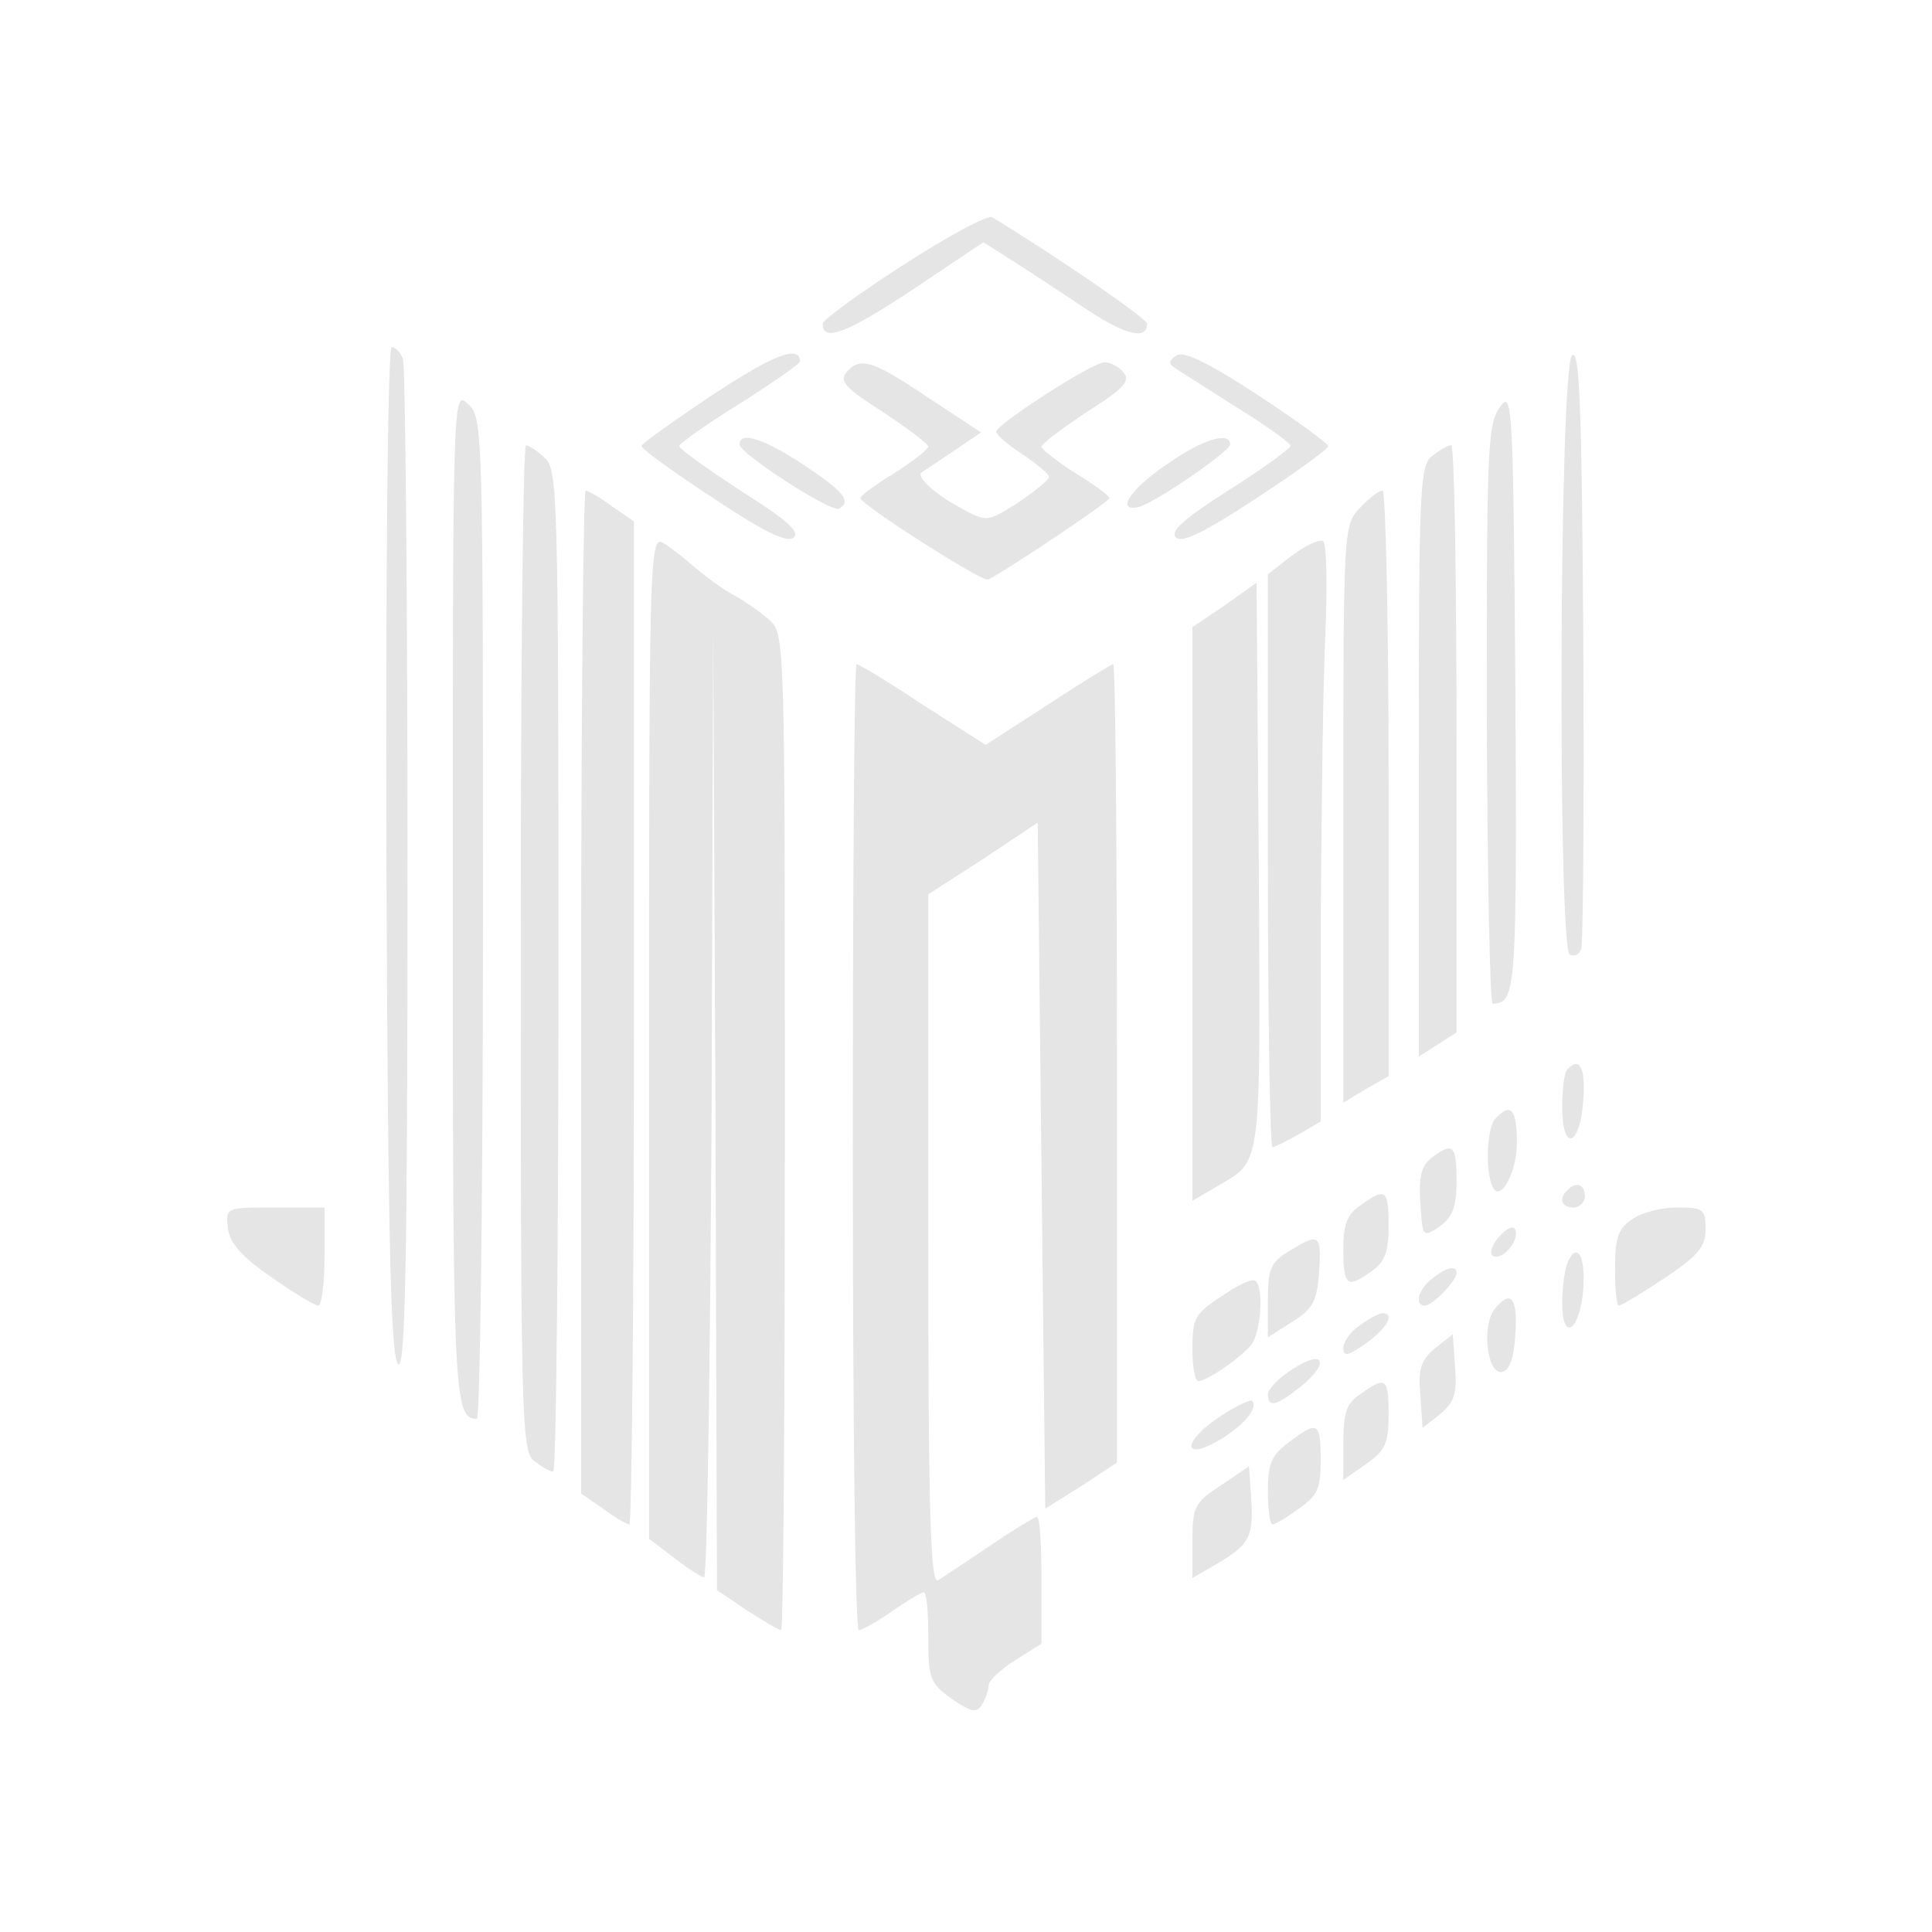 <?xml version="1.0" standalone="no"?>
<!DOCTYPE svg PUBLIC "-//W3C//DTD SVG 20010904//EN"
 "http://www.w3.org/TR/2001/REC-SVG-20010904/DTD/svg10.dtd">
<svg version="1.0" xmlns="http://www.w3.org/2000/svg"
 width="256pt" height="256pt" viewBox="0 0 256 256"
 preserveAspectRatio="xMidYMid meet">
<g transform="translate(0,256) scale(0.1,-0.1)"
fill="#e5e5e5" stroke="none">
<path d="M1197 2209 c-59 -38 -107 -73 -107 -78 0 -25 33 -12 119 45 l94 63
41 -26 c22 -14 66 -43 96 -63 51 -34 80 -41 80 -19 0 7 -121 90 -205 141 -6 4
-59 -25 -118 -63z"/>
<path d="M512 1428 c2 -526 6 -672 16 -676 9 -3 12 133 12 656 0 363 -3 667
-6 676 -3 9 -10 16 -15 16 -5 0 -8 -278 -7 -672z"/>
<path d="M943 2036 c-51 -34 -93 -64 -93 -67 0 -4 43 -35 95 -69 69 -46 99
-60 107 -52 8 8 -12 25 -71 62 -44 29 -81 55 -81 59 0 3 36 29 80 56 44 28 80
53 80 56 0 23 -37 8 -117 -45z"/>
<path d="M1559 2089 c-10 -6 -11 -11 -3 -16 7 -5 44 -28 83 -53 39 -24 71 -47
71 -51 0 -3 -37 -30 -81 -58 -60 -38 -79 -55 -71 -63 8 -8 37 6 107 52 52 34
95 65 95 69 0 3 -42 34 -94 68 -66 43 -97 58 -107 52z"/>
<path d="M2083 2089 c-17 -17 -19 -784 -3 -794 6 -3 12 0 15 7 3 7 4 190 3
406 -2 314 -5 391 -15 381z"/>
<path d="M1121 2066 c-9 -11 0 -21 49 -52 33 -22 60 -42 60 -46 0 -3 -20 -19
-45 -35 -25 -15 -45 -30 -45 -33 1 -9 161 -111 169 -108 17 7 161 103 161 108
0 3 -20 18 -45 33 -25 16 -45 32 -45 35 0 4 27 24 60 46 49 31 58 41 49 52 -6
8 -18 14 -25 14 -17 0 -143 -82 -144 -92 0 -4 16 -18 35 -30 19 -13 35 -26 35
-30 0 -4 -19 -19 -41 -34 -41 -26 -42 -26 -76 -7 -34 18 -59 41 -52 47 2 1 21
14 42 28 l37 25 -70 46 c-74 50 -91 55 -109 33z"/>
<path d="M600 1374 c0 -668 1 -694 32 -694 4 0 8 299 8 663 0 651 0 664 -20
682 -20 18 -20 17 -20 -651z"/>
<path d="M1987 2020 c-16 -23 -17 -57 -17 -407 1 -211 4 -383 8 -383 31 1 32
16 30 416 -3 385 -4 398 -21 374z"/>
<path d="M980 1971 c0 -12 122 -91 132 -85 16 10 7 22 -47 58 -53 35 -85 45
-85 27z"/>
<path d="M1545 1944 c-47 -32 -67 -62 -37 -56 20 4 122 74 122 83 0 18 -37 7
-85 -27z"/>
<path d="M690 1304 c0 -623 1 -668 18 -680 9 -7 20 -14 25 -14 4 0 7 299 7
663 0 630 -1 665 -18 680 -10 10 -22 17 -25 17 -4 0 -7 -300 -7 -666z"/>
<path d="M1898 1956 c-17 -12 -18 -44 -18 -405 l0 -391 25 16 25 16 0 389 c0
214 -3 389 -7 389 -5 0 -16 -7 -25 -14z"/>
<path d="M770 1246 l0 -665 29 -20 c16 -12 32 -21 35 -21 3 0 6 299 6 664 l0
665 -29 20 c-16 12 -32 21 -35 21 -3 0 -6 -299 -6 -664z"/>
<path d="M1802 1887 c-22 -23 -22 -27 -22 -406 l0 -382 30 18 30 17 0 388 c0
213 -4 388 -8 388 -5 0 -18 -10 -30 -23z"/>
<path d="M860 1186 l0 -665 33 -25 c19 -15 37 -26 40 -26 4 0 8 282 10 628 l2
627 3 -636 2 -636 40 -27 c22 -14 42 -26 45 -26 3 0 5 297 5 660 0 648 0 660
-20 678 -11 10 -32 25 -47 33 -15 8 -38 25 -52 37 -15 13 -34 28 -43 33 -17 9
-18 -25 -18 -655z"/>
<path d="M1712 1824 l-32 -25 0 -380 c0 -208 3 -379 6 -379 3 0 19 8 35 17
l29 17 0 261 c1 143 3 315 6 381 3 67 2 124 -3 127 -5 3 -23 -6 -41 -19z"/>
<path d="M1623 1758 l-43 -29 0 -380 0 -380 31 18 c62 37 59 15 57 425 l-3
376 -42 -30z"/>
<path d="M1130 1040 c0 -352 3 -640 8 -640 4 0 24 11 44 25 20 14 39 25 42 25
4 0 6 -27 6 -59 0 -55 2 -61 31 -82 26 -18 33 -19 40 -8 5 8 9 19 9 26 0 6 16
21 35 33 l35 22 0 84 c0 46 -2 84 -6 84 -3 0 -31 -17 -62 -38 -31 -21 -63 -42
-69 -46 -10 -6 -13 87 -13 451 l0 458 73 47 72 48 5 -455 5 -454 48 30 47 31
0 529 c0 291 -2 529 -5 529 -2 0 -41 -24 -87 -54 l-82 -53 -83 53 c-45 30 -85
54 -88 54 -3 0 -5 -288 -5 -640z"/>
<path d="M2077 1143 c-4 -3 -7 -26 -7 -50 0 -61 24 -52 28 10 3 43 -5 57 -21
40z"/>
<path d="M1980 1076 c-10 -14 -12 -69 -2 -89 10 -21 32 20 32 59 0 46 -9 54
-30 30z"/>
<path d="M1897 1026 c-14 -11 -17 -25 -15 -60 3 -46 3 -46 26 -31 17 13 22 26
22 61 0 47 -5 51 -33 30z"/>
<path d="M2077 983 c-12 -11 -8 -23 8 -23 8 0 15 7 15 15 0 16 -12 20 -23 8z"/>
<path d="M1803 963 c-18 -12 -23 -25 -23 -59 0 -48 5 -52 38 -28 17 12 22 25
22 60 0 48 -4 51 -37 27z"/>
<path d="M302 933 c2 -20 18 -38 57 -65 30 -21 58 -38 63 -38 4 0 8 29 8 65
l0 65 -66 0 c-65 0 -65 0 -62 -27z"/>
<path d="M2162 944 c-18 -12 -22 -25 -22 -65 0 -27 2 -49 5 -49 3 0 30 16 60
36 45 30 55 42 55 65 0 27 -3 29 -38 29 -21 0 -48 -7 -60 -16z"/>
<path d="M1987 922 c-10 -11 -14 -23 -9 -26 12 -7 35 19 30 34 -2 7 -11 3 -21
-8z"/>
<path d="M1708 902 c-24 -14 -28 -23 -28 -65 l0 -49 33 21 c27 17 32 27 35 66
3 50 0 52 -40 27z"/>
<path d="M2076 884 c-3 -9 -6 -31 -6 -51 0 -53 24 -36 28 20 3 46 -10 63 -22
31z"/>
<path d="M1898 866 c-19 -14 -24 -36 -10 -36 10 0 42 33 42 43 0 11 -13 8 -32
-7z"/>
<path d="M1618 842 c-34 -22 -38 -29 -38 -68 0 -24 3 -44 8 -44 11 0 55 30 70
48 13 17 17 78 5 85 -5 3 -25 -7 -45 -21z"/>
<path d="M1981 826 c-18 -21 -11 -87 9 -84 10 2 16 17 18 51 3 47 -6 59 -27
33z"/>
<path d="M1802 804 c-12 -8 -22 -22 -22 -30 0 -12 6 -11 30 6 28 20 39 40 22
40 -4 0 -18 -7 -30 -16z"/>
<path d="M1902 774 c-19 -16 -23 -27 -20 -63 l3 -43 23 18 c19 16 23 27 20 63
l-3 43 -23 -18z"/>
<path d="M1713 746 c-18 -11 -33 -27 -33 -33 0 -19 11 -16 44 10 39 32 30 50
-11 23z"/>
<path d="M1803 713 c-19 -12 -23 -25 -23 -65 l0 -49 30 21 c26 18 30 28 30 66
0 48 -4 51 -37 27z"/>
<path d="M1618 684 c-51 -33 -53 -62 -2 -32 32 19 52 43 43 52 -2 2 -21 -7
-41 -20z"/>
<path d="M1708 649 c-23 -17 -28 -28 -28 -65 0 -24 3 -44 6 -44 3 0 19 9 35
21 25 17 29 27 29 65 0 50 -4 52 -42 23z"/>
<path d="M1618 592 c-35 -23 -38 -28 -38 -74 l0 -49 31 18 c45 26 50 37 47 86
l-3 44 -37 -25z"/>
</g>
</svg>

